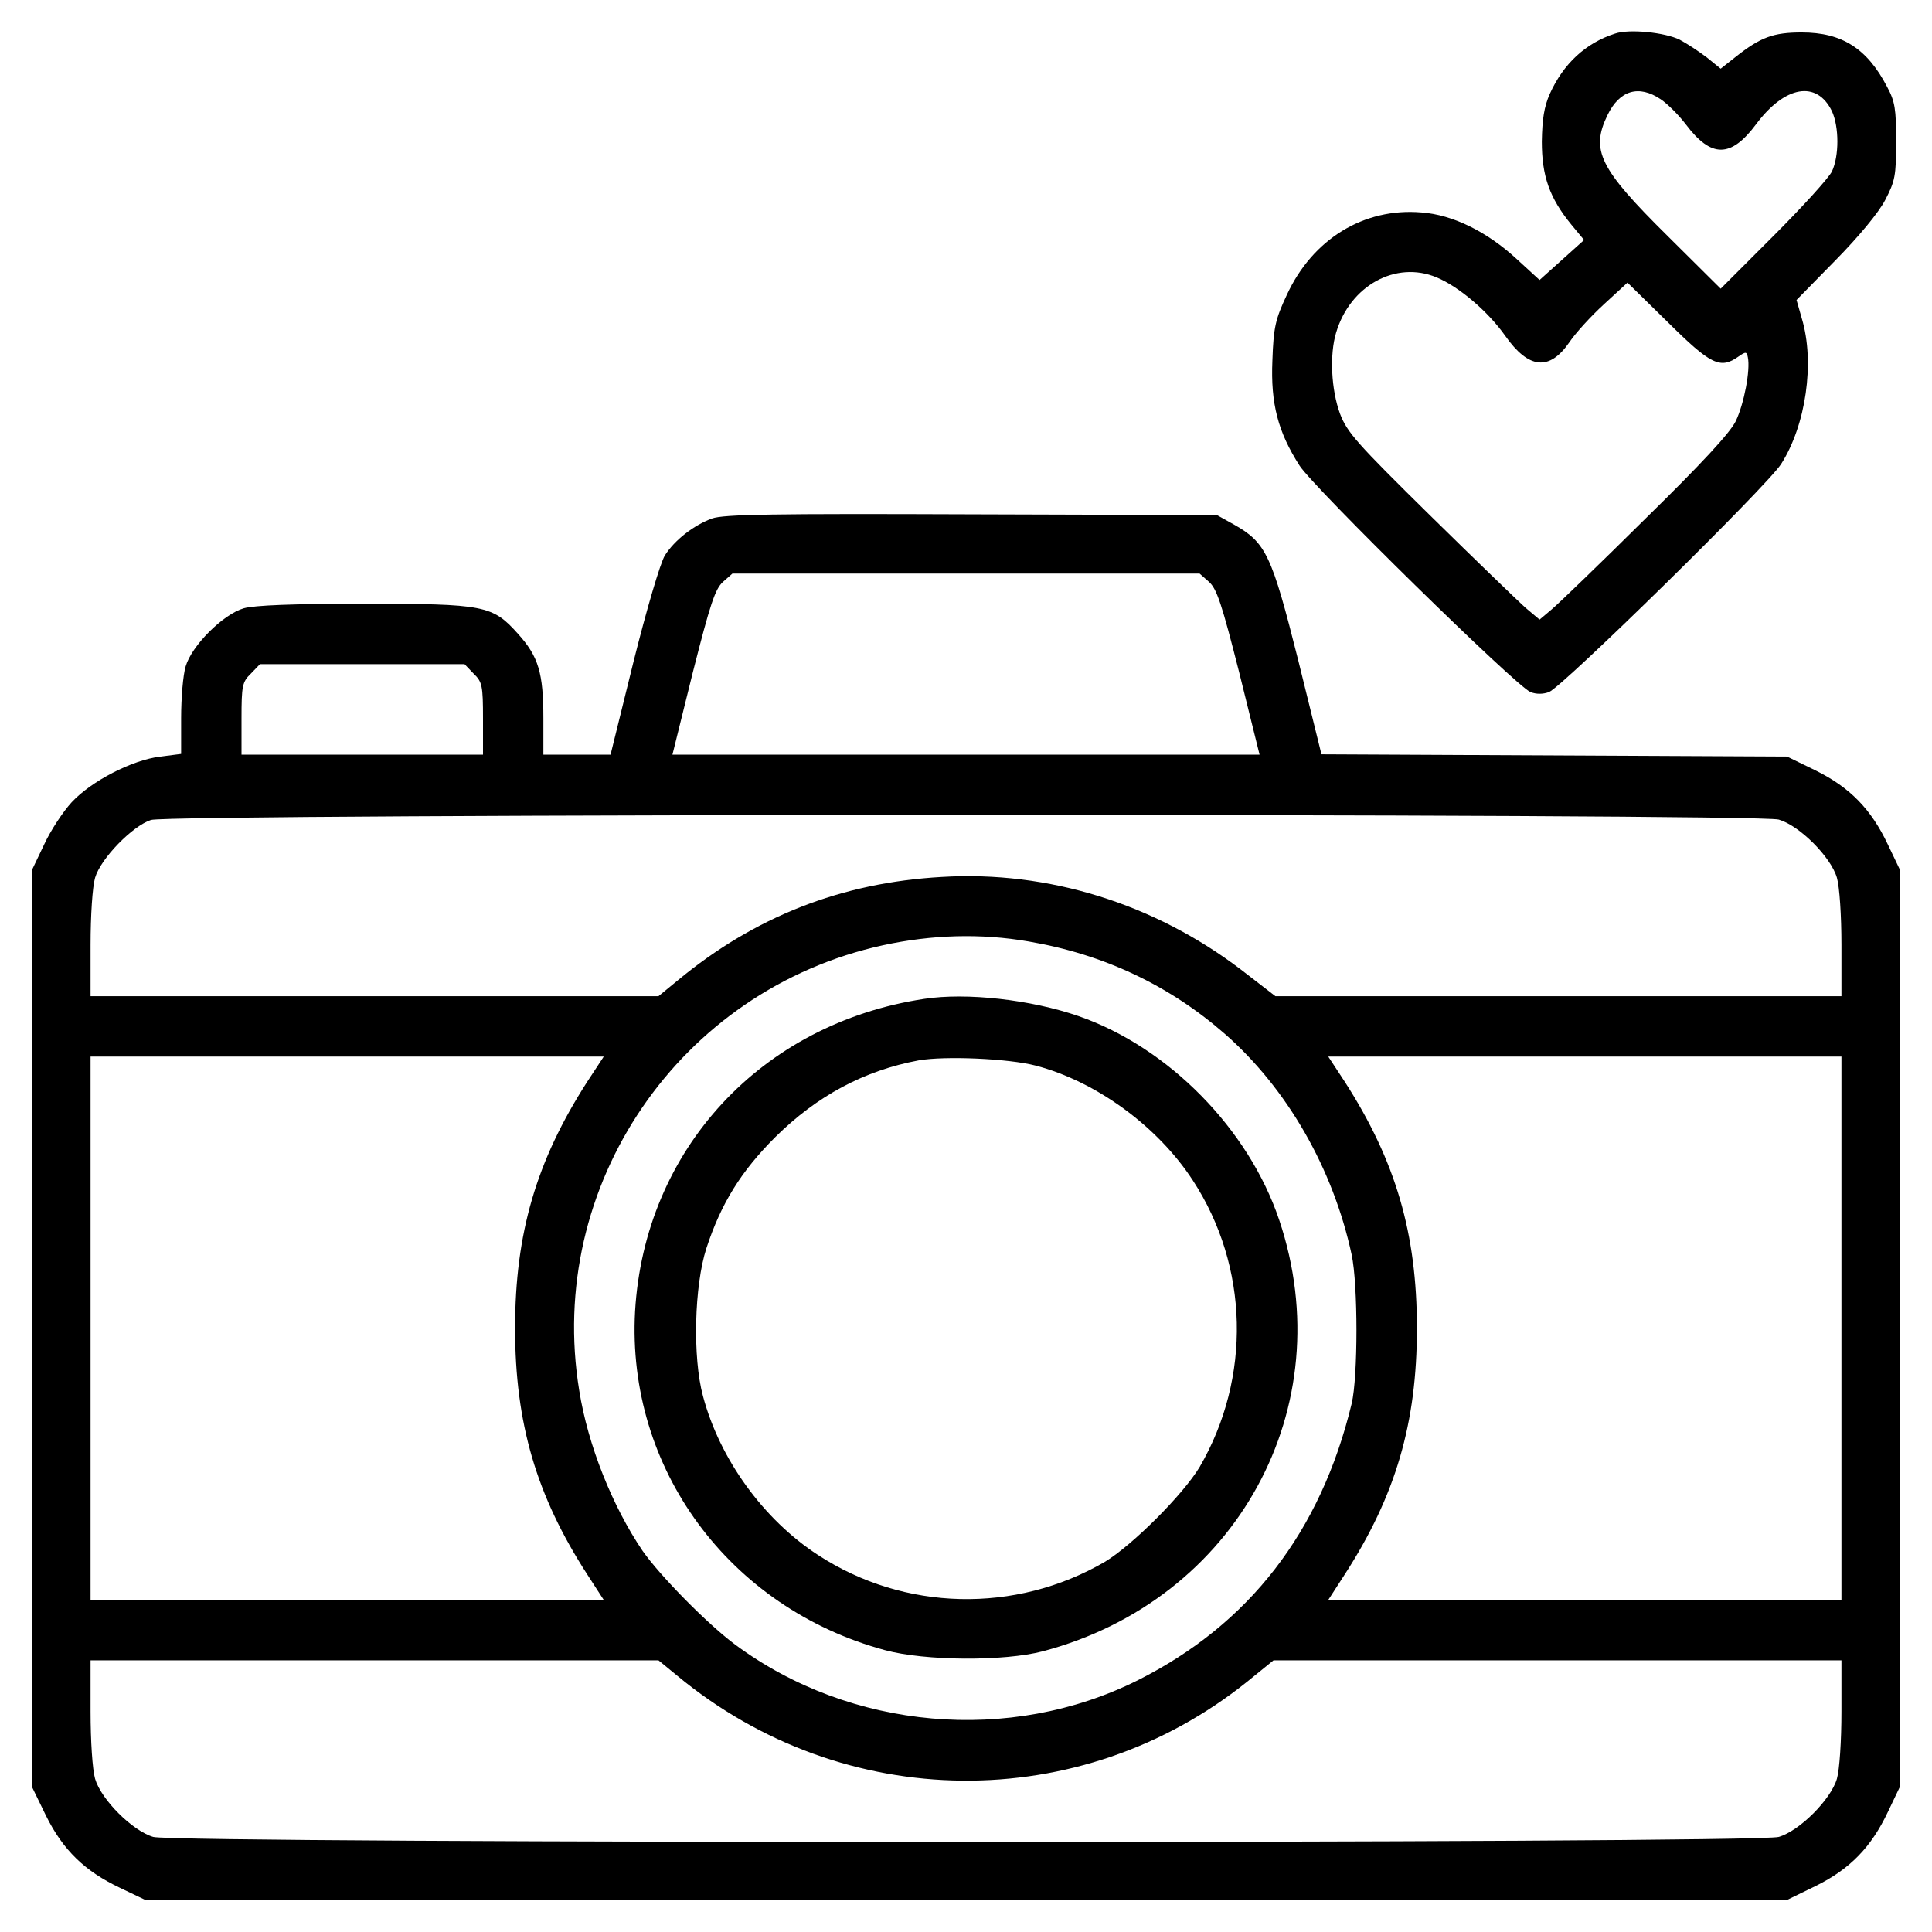 <?xml version="1.0" standalone="no"?>
<!DOCTYPE svg PUBLIC "-//W3C//DTD SVG 20010904//EN"
 "http://www.w3.org/TR/2001/REC-SVG-20010904/DTD/svg10.dtd">
<svg version="1.0" xmlns="http://www.w3.org/2000/svg"
 width="512pt" height="512pt" viewBox="0 0 512 512"
 preserveAspectRatio="xMidYMid meet">

<g transform="translate(0,512) scale(0.1,-0.1)"
fill="#000000" stroke="none">
<path d="M4280 5031 c-78 -25 -137 -80 -173 -160 -15 -34 -20 -67 -21 -126 0
-91 20 -149 78 -220 l34 -41 -59 -53 -59 -53 -60 55 c-79 73 -170 118 -253
124 -153 13 -289 -71 -357 -219 -30 -64 -35 -85 -38 -173 -5 -115 15 -190 72
-279 38 -59 575 -586 612 -600 15 -6 33 -6 49 0 36 14 577 545 615 604 66 103
90 270 55 386 l-14 49 103 105 c62 63 115 127 132 160 26 50 29 64 29 155 0
86 -3 106 -24 145 -53 102 -120 144 -226 144 -75 0 -109 -12 -177 -66 l-38
-30 -37 30 c-21 16 -53 37 -72 47 -39 19 -133 29 -171 16z m121 -174 c18 -12
48 -42 67 -67 67 -89 119 -89 186 1 76 102 161 117 201 34 19 -42 19 -118 0
-159 -8 -17 -78 -94 -155 -171 l-140 -140 -141 140 c-181 179 -204 227 -159
320 32 66 83 81 141 42z m-594 -472 c60 -25 137 -91 182 -155 62 -88 117 -94
170 -17 16 24 57 69 92 101 l62 57 107 -105 c114 -113 139 -125 187 -91 20 14
22 13 25 -2 7 -34 -10 -123 -32 -169 -15 -31 -90 -112 -239 -258 -119 -118
-231 -226 -249 -241 l-32 -27 -38 32 c-20 18 -134 128 -253 245 -194 191 -219
219 -238 269 -23 63 -28 156 -10 215 37 124 158 191 266 146z"/>
<path d="M1887 3746 c-49 -18 -100 -58 -125 -98 -12 -19 -49 -145 -83 -281
l-61 -247 -89 0 -89 0 0 96 c0 121 -13 164 -67 224 -68 76 -88 80 -411 80
-186 0 -288 -4 -316 -12 -55 -16 -138 -99 -154 -154 -7 -23 -12 -84 -12 -137
l0 -95 -55 -7 c-75 -9 -183 -65 -235 -121 -23 -25 -56 -75 -73 -112 l-32 -67
0 -1216 0 -1215 37 -76 c45 -91 103 -147 196 -191 l67 -32 2176 0 2175 0 76
37 c91 45 147 103 191 196 l32 67 0 1215 0 1215 -32 67 c-44 93 -100 151 -191
196 l-76 37 -617 3 -617 3 -62 251 c-70 278 -85 310 -170 358 l-45 25 -650 2
c-526 2 -657 0 -688 -11z m1317 -168 c21 -19 34 -59 80 -240 l54 -218 -778 0
-778 0 54 218 c46 181 59 221 80 240 l25 22 619 0 619 0 25 -22z m-1949 -243
c23 -22 25 -32 25 -120 l0 -95 -320 0 -320 0 0 95 c0 88 2 98 25 120 l24 25
271 0 271 0 24 -25z m3459 -387 c55 -16 138 -99 154 -154 7 -24 12 -100 12
-178 l0 -136 -750 0 -750 0 -92 71 c-229 174 -510 262 -792 245 -266 -15 -496
-105 -701 -275 l-50 -41 -752 0 -753 0 0 136 c0 78 5 154 12 178 15 51 99 137
148 153 53 17 4257 18 4314 1z m-1988 -323 c199 -34 372 -116 519 -244 166
-145 288 -358 337 -586 17 -79 17 -324 0 -395 -82 -340 -272 -585 -567 -733
-338 -169 -760 -132 -1066 94 -74 55 -199 182 -246 249 -80 118 -145 280 -168
425 -89 543 265 1062 805 1180 129 28 259 32 386 10z m-1170 -372 c-135 -210
-191 -402 -191 -653 0 -251 56 -443 191 -652 l44 -68 -680 0 -680 0 0 720 0
720 680 0 680 0 -44 -67z m3324 -653 l0 -720 -680 0 -680 0 44 68 c135 209
191 401 191 652 0 251 -56 443 -191 653 l-44 67 680 0 680 0 0 -720z m-3085
-921 c441 -365 1068 -371 1511 -15 l69 56 753 0 752 0 0 -136 c0 -78 -5 -154
-12 -178 -16 -55 -99 -138 -154 -154 -60 -18 -4248 -18 -4308 0 -55 16 -138
99 -154 154 -7 24 -12 100 -12 178 l0 136 753 0 752 0 50 -41z"/>
<path d="M2450 2473 c-433 -65 -742 -400 -767 -828 -23 -416 249 -786 662
-898 107 -29 316 -30 419 -3 513 136 793 647 626 1143 -81 241 -293 457 -531
540 -127 44 -297 63 -409 46z m295 -177 c160 -42 323 -161 416 -304 149 -228
156 -523 18 -760 -44 -73 -178 -207 -251 -251 -237 -138 -532 -131 -760 18
-145 94 -261 255 -305 421 -28 103 -23 293 9 392 39 119 92 204 182 294 111
110 236 177 381 204 69 12 237 5 310 -14z"/>
</g>
</svg>
